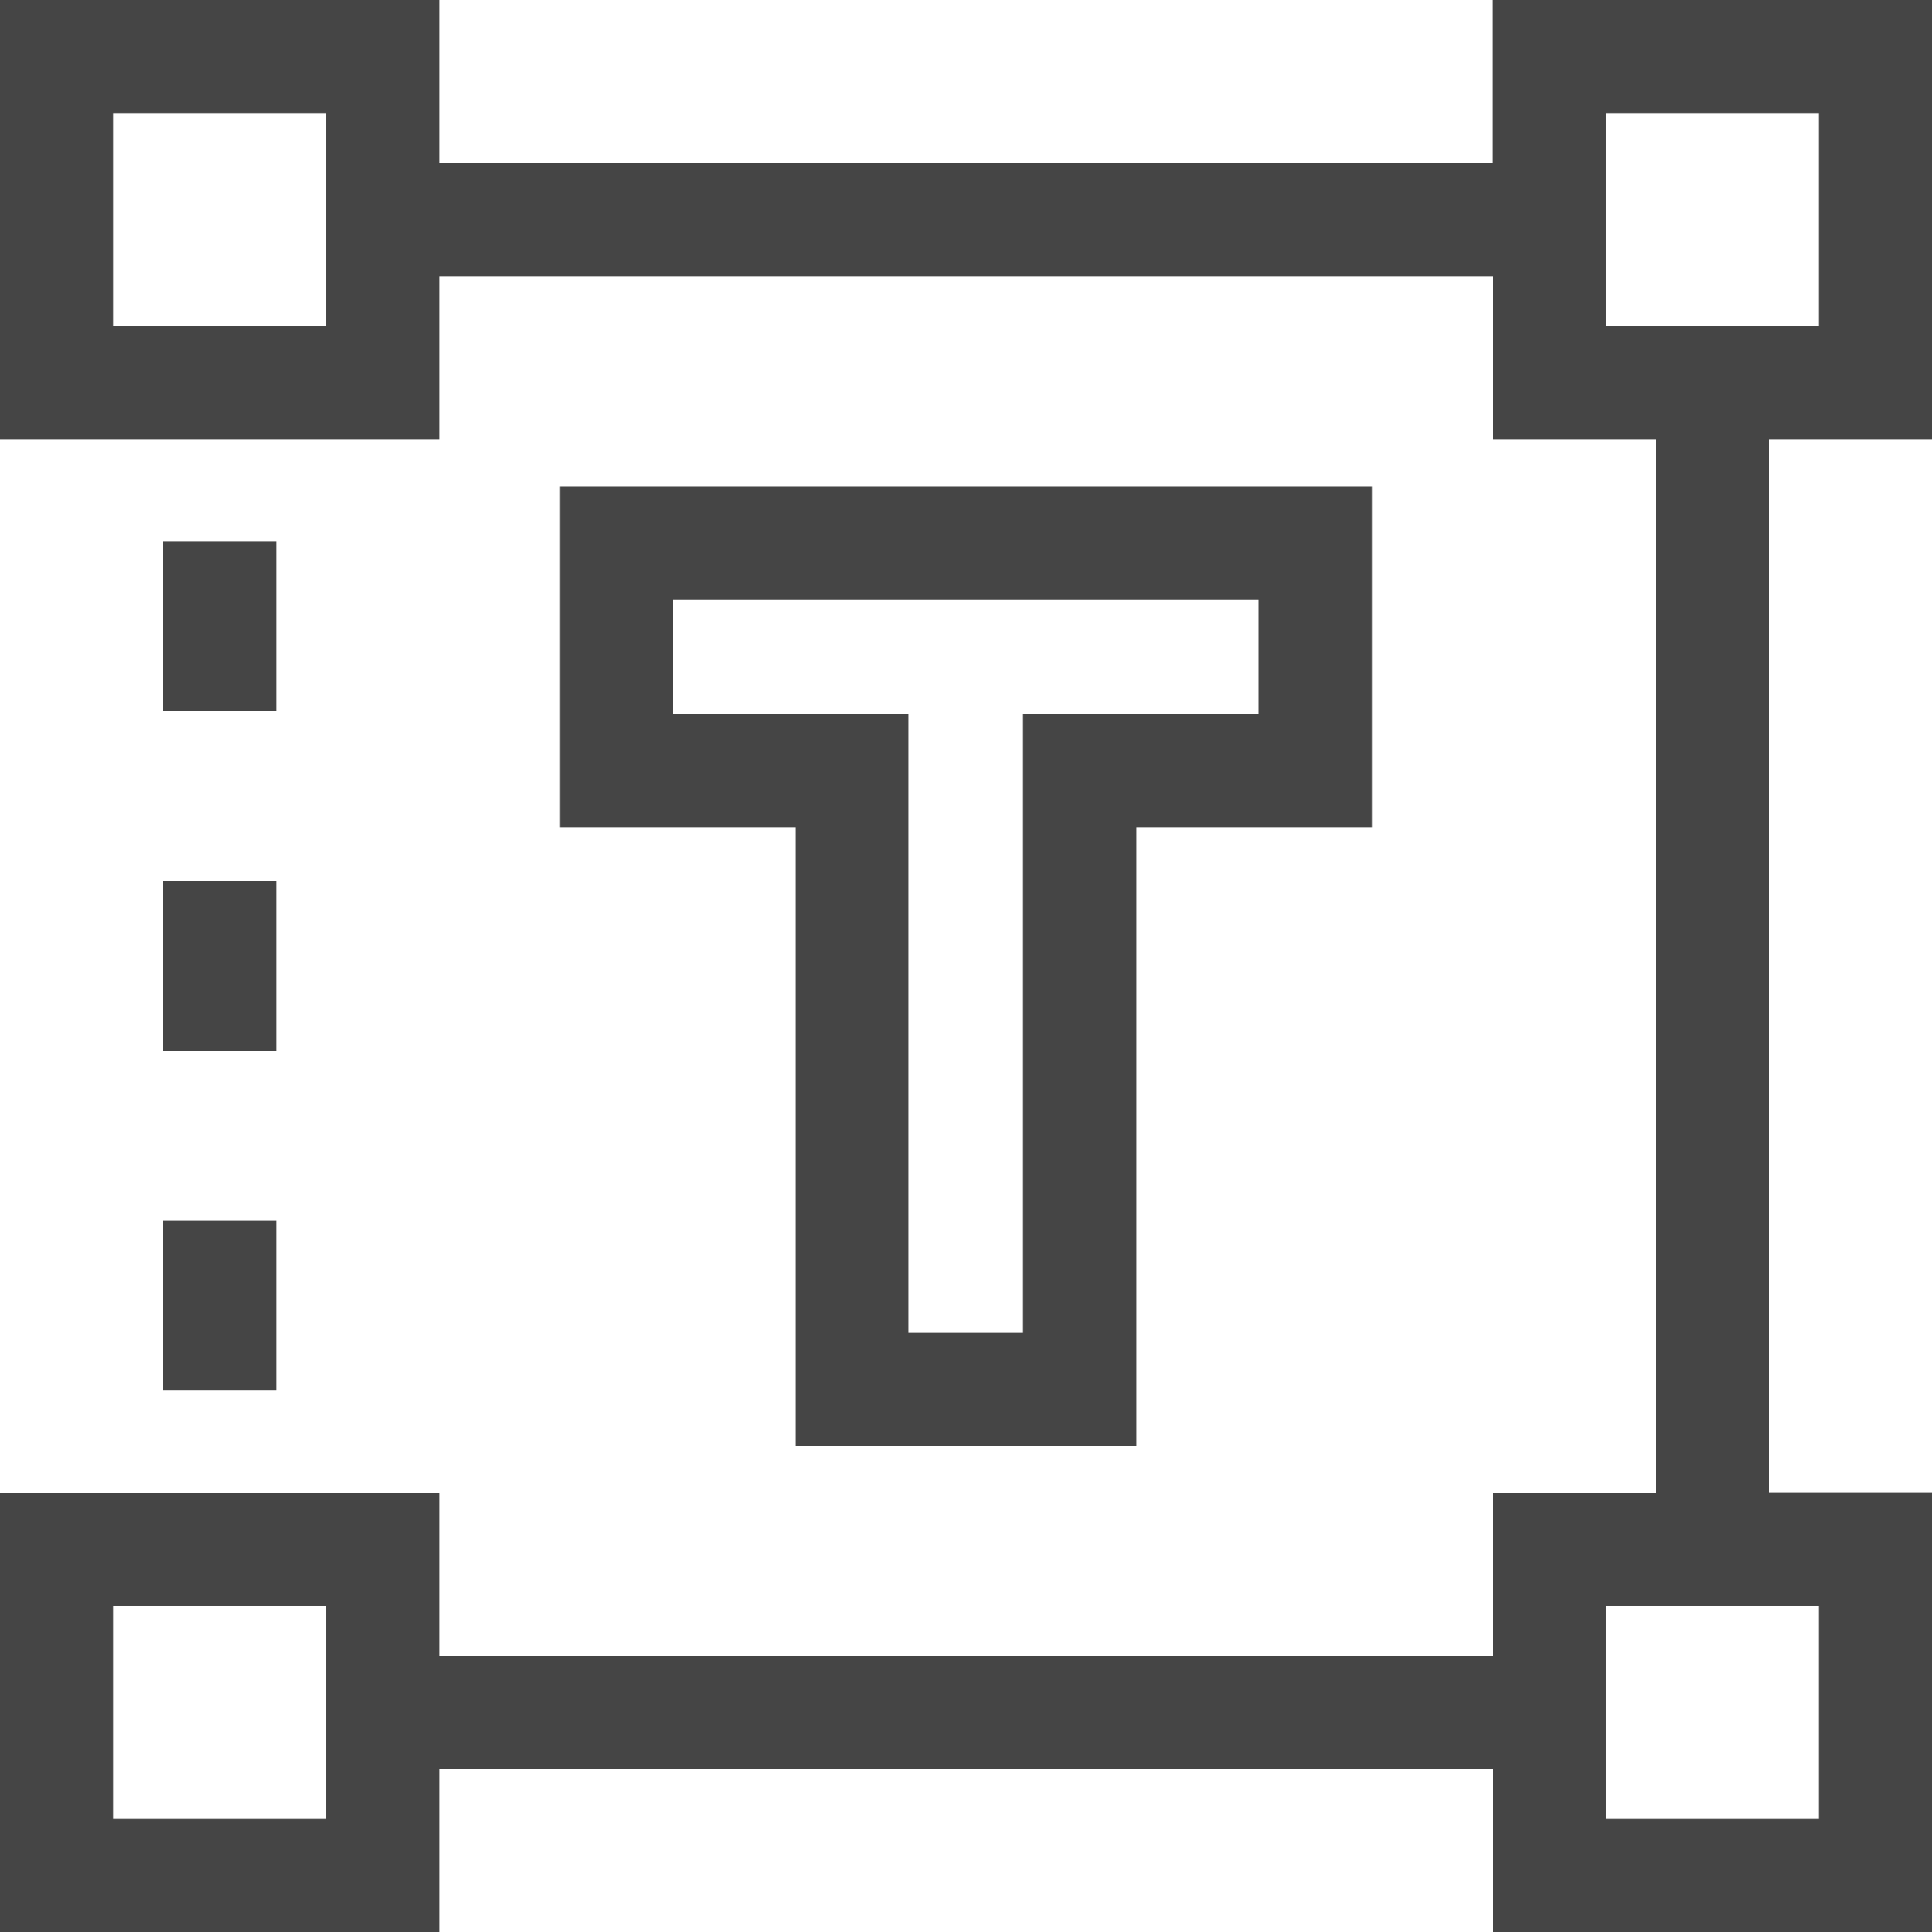 <svg version="1.1" id="Layer_1" xmlns="http://www.w3.org/2000/svg" x="0" y="0" viewBox="0 0 500 500" xml:space="preserve"><style type="text/css">.st0{fill:#454545}</style><path class="st0" d="M500 113.7V0H386.3v42.2H113.7V0H0v113.7h113.7V71.5h272.7v42.2h42.2v272.7h-42.2v42.2H113.7v-42.2H0V500h113.7v-42.2h272.7V500H500V386.3h-42.2V113.7H500zM84.4 84.4H29.3V29.3h55.1v55.1zm0 386.3H29.3v-55.1h55.1v55.1zm386.3 0h-55.1v-55.1h55.1v55.1zM415.6 29.3h55.1v55.1h-55.1V29.3z"/><path class="st0" d="M42.2 315.9h29.3v43.9H42.2v-43.9zm0-87.9h29.3v44H42.2v-44zm0-87.9h29.3V184H42.2v-43.9zm251.9 234v-160h61v-88.2H144.9v88.2h61v160.1h88.2zM174.2 184.8v-29.6h151.5v29.6h-61v160.1h-29.6V184.8h-60.9z"/></svg>